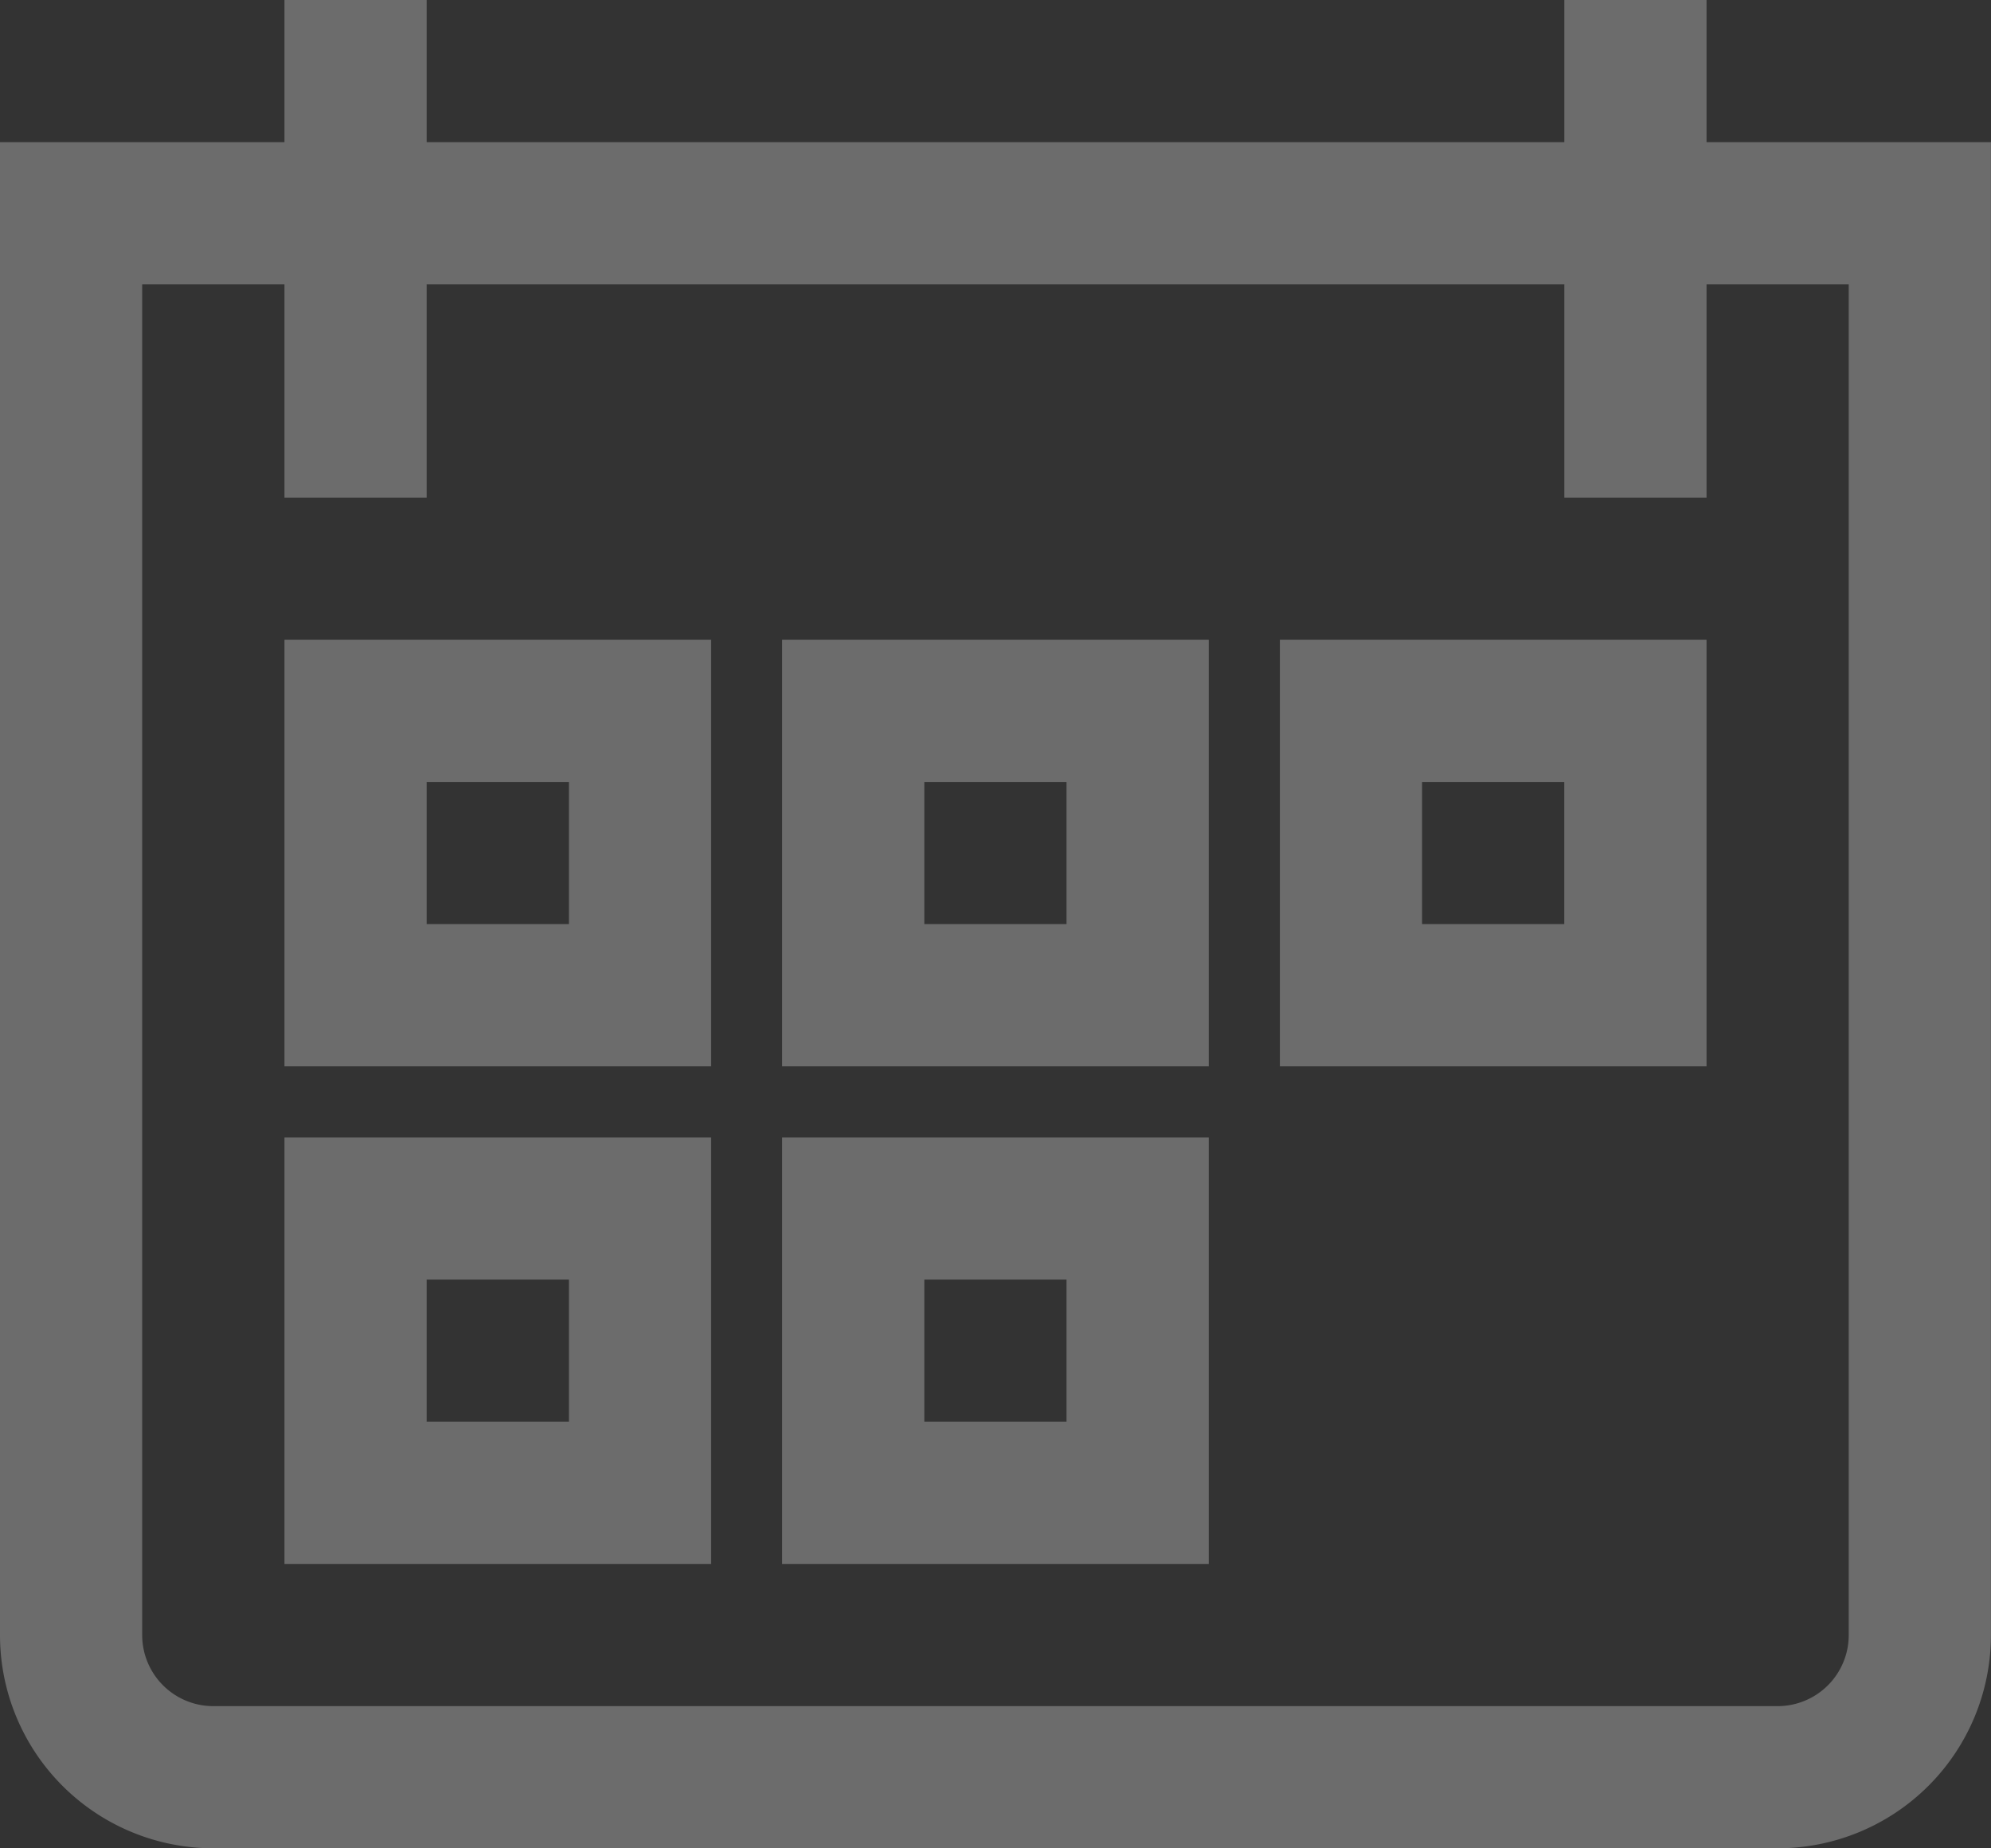 <svg id="Fill" xmlns="http://www.w3.org/2000/svg" width="26.24" height="24.365" viewBox="0 0 26.24 24.365">
  <rect x="0" y="0" width="26.24" height="24.365" fill="#333333" stroke="none"/>
  <path id="Path_1899" data-name="Path 1899" d="M24.491,3.874V2H22.617V3.874H7.623V2H5.749V3.874H2v19.68a2.811,2.811,0,0,0,2.811,2.811H25.428a2.811,2.811,0,0,0,2.811-2.811V3.874Zm1.874,19.68a.937.937,0,0,1-.937.937H4.811a.937.937,0,0,1-.937-.937V5.749H5.749V8.56H7.623V5.749H22.617V8.56h1.874V5.749h1.874Z" transform="translate(-2 -2)" fill="rgba(255,255,255,0.28)"/>
  <path id="Path_1900" data-name="Path 1900" d="M6,16.623h5.623V11H6Zm1.874-3.749H9.749v1.874H7.874Z" transform="translate(-2.251 -2.566)" fill="rgba(255,255,255,0.28)"/>
  <path id="Path_1901" data-name="Path 1901" d="M13,16.623h5.623V11H13Zm1.874-3.749h1.874v1.874H14.874Z" transform="translate(-2.692 -2.566)" fill="rgba(255,255,255,0.28)"/>
  <path id="Path_1902" data-name="Path 1902" d="M20,16.623h5.623V11H20Zm1.874-3.749h1.874v1.874H21.874Z" transform="translate(-3.132 -2.566)" fill="rgba(255,255,255,0.28)"/>
  <path id="Path_1903" data-name="Path 1903" d="M6,23.623h5.623V18H6Zm1.874-3.749H9.749v1.874H7.874Z" transform="translate(-2.251 -3.006)" fill="rgba(255,255,255,0.28)"/>
  <path id="Path_1904" data-name="Path 1904" d="M13,23.623h5.623V18H13Zm1.874-3.749h1.874v1.874H14.874Z" transform="translate(-2.692 -3.006)" fill="rgba(255,255,255,0.28)"/>
</svg>
